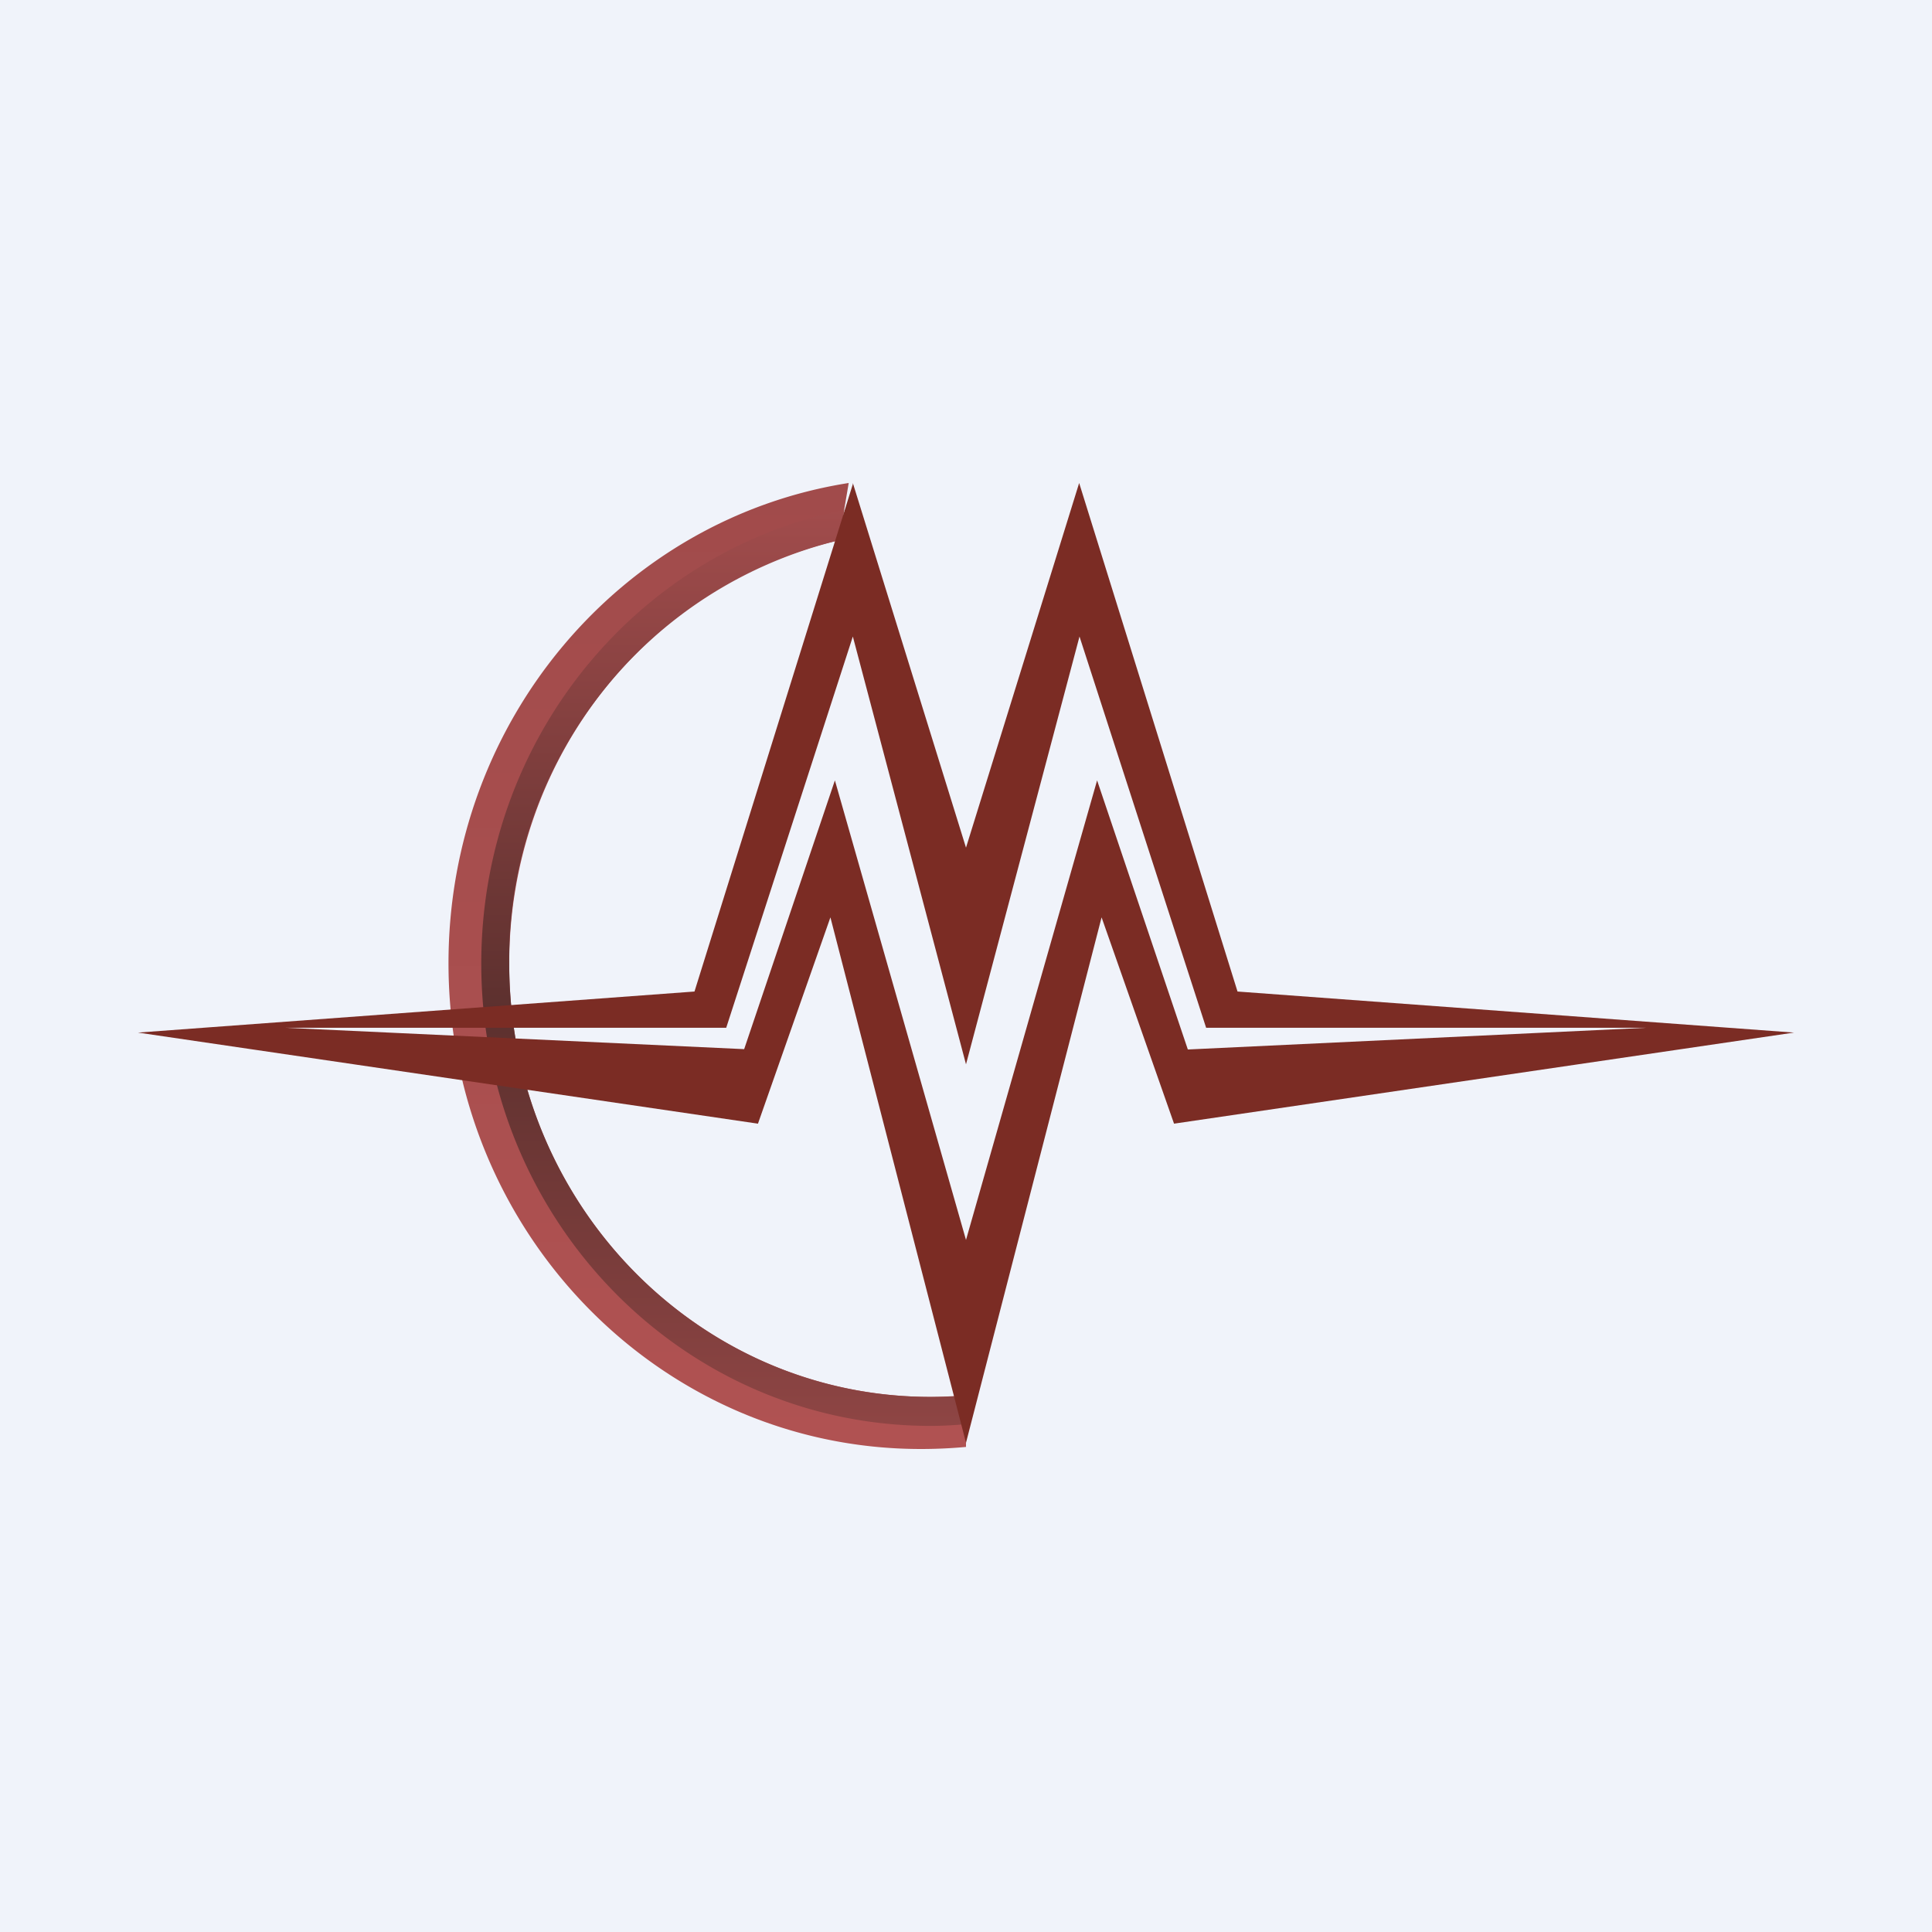 <svg width="56" height="56" viewBox="0 0 56 56" xmlns="http://www.w3.org/2000/svg"><path fill="#F0F3FA" d="M0 0h56v56H0z"/><path d="M24.32 15.66 24.6 14C18.03 15.03 13 20.87 13 27.92 13 35.7 19.13 42 26.69 42c.44 0 .88-.02 1.31-.06v-1.5a12 12 0 0 1-1.03.05c-6.74 0-12.21-5.62-12.21-12.56 0-6 4.09-11.02 9.56-12.27Z" fill="url(#a)"/><path d="m24.47 14.78-.15.88a12.5 12.5 0 0 0-9.56 12.27c0 6.94 5.47 12.56 12.21 12.56.35 0 .7-.01 1.03-.04v.83c-.34.03-.68.05-1.03.05-7.2 0-13.02-6-13.02-13.4 0-6.52 4.52-11.95 10.52-13.15Z" fill="url(#b)"/><path d="M24.72 14 28 24.57 31.28 14l4.59 14.74L52 29.93l-17.97 2.64-2.1-5.98L28 41.82l-3.93-15.23-2.1 5.98L4 29.93l16.13-1.19L24.73 14ZM28 35.94l3.8-13.32 2.63 7.8 13.3-.63H34.96l-3.67-11.34L28 30.85l-3.28-12.4-3.67 11.34H8.26l13.31.62 2.63-7.79L28 35.94Z" fill="#7B2C24"/><defs><linearGradient id="a" x1="20.5" y1="14" x2="20.5" y2="42" gradientUnits="userSpaceOnUse"><stop stop-color="#A14B4B"/><stop offset="1" stop-color="#B05252"/></linearGradient><linearGradient id="b" x1="20.97" y1="14.78" x2="20.97" y2="41.33" gradientUnits="userSpaceOnUse"><stop stop-color="#A14C4C"/><stop offset=".55" stop-color="#5C302E"/><stop offset="1" stop-color="#8E4544"/></linearGradient></defs></svg>